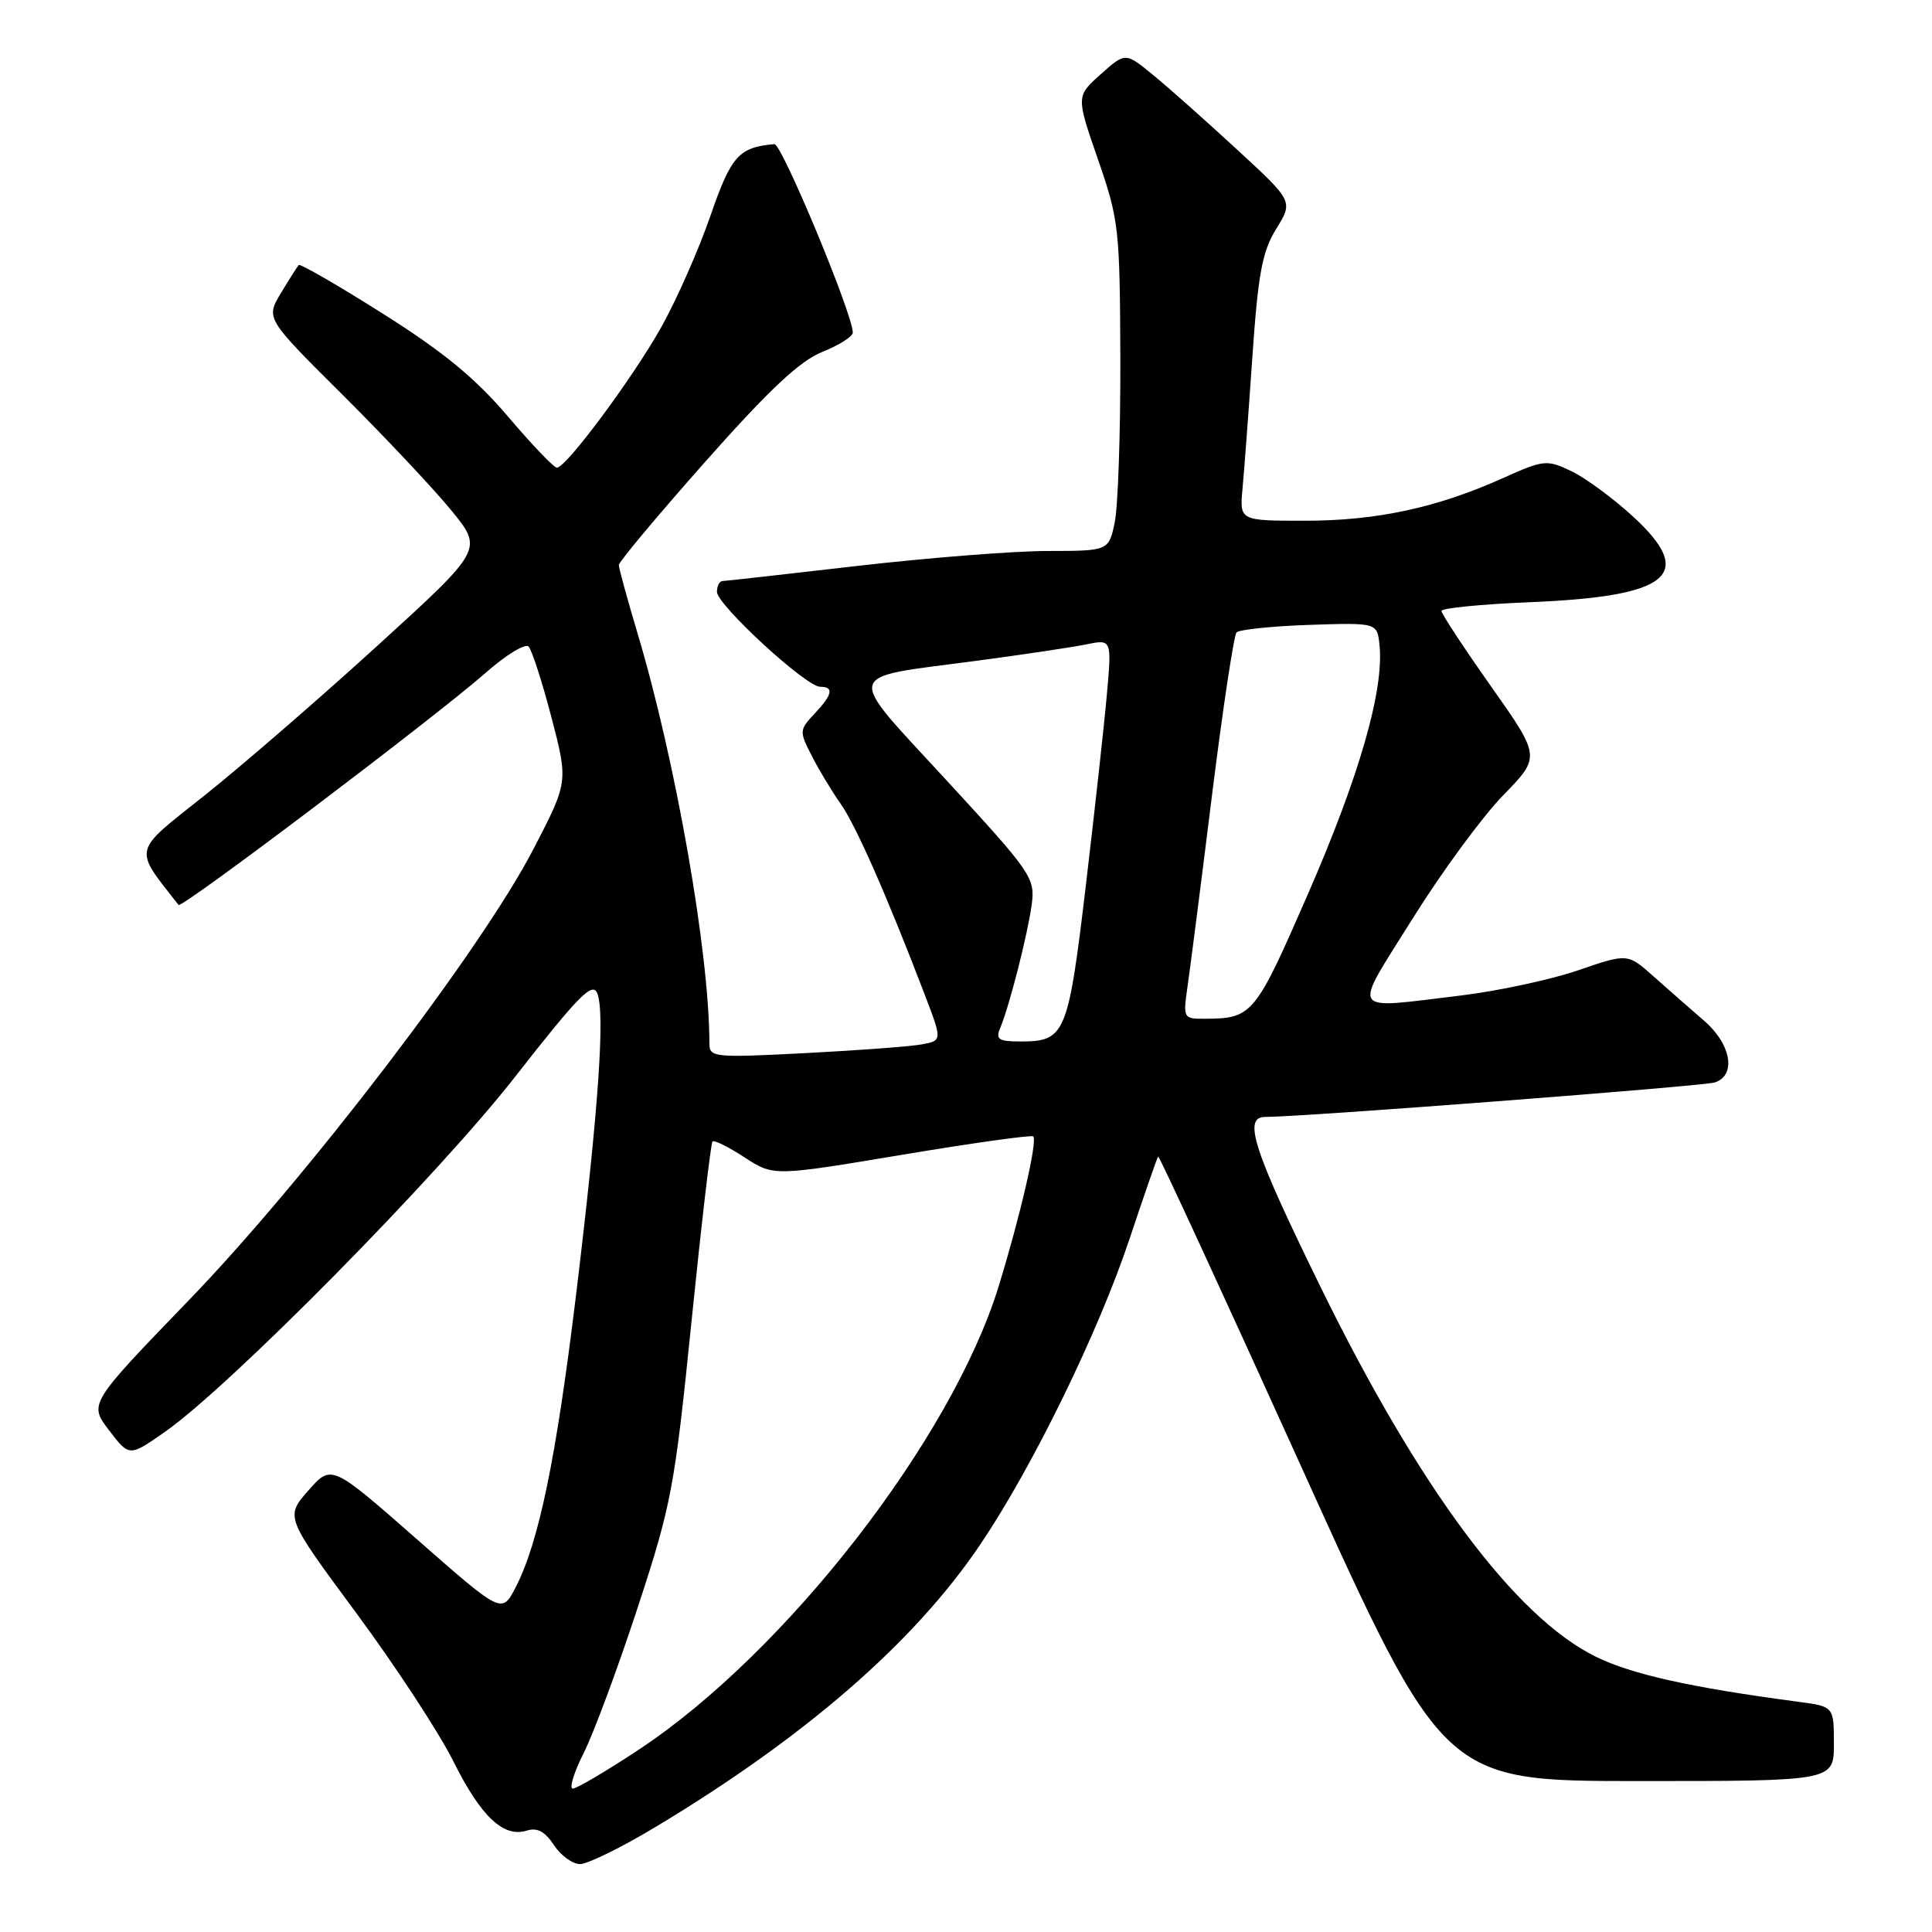 <?xml version="1.0" encoding="UTF-8" standalone="no"?>
<!DOCTYPE svg PUBLIC "-//W3C//DTD SVG 1.1//EN" "http://www.w3.org/Graphics/SVG/1.1/DTD/svg11.dtd" >
<svg xmlns="http://www.w3.org/2000/svg" xmlns:xlink="http://www.w3.org/1999/xlink" version="1.1" viewBox="0 0 256 256">
 <g >
 <path fill="currentColor"
d=" M 86.87 242.08 C 106.75 230.13 121.16 217.60 129.88 204.67 C 136.83 194.38 145.55 176.52 149.68 164.13 C 151.63 158.29 153.33 153.38 153.46 153.24 C 153.59 153.09 162.15 171.65 172.49 194.49 C 191.28 236.00 191.28 236.00 217.14 236.00 C 243.00 236.00 243.00 236.00 243.00 231.06 C 243.00 226.12 243.00 226.12 238.25 225.49 C 224.02 223.60 216.25 221.87 211.47 219.53 C 200.78 214.30 188.06 197.22 174.98 170.53 C 166.04 152.28 164.65 148.00 167.65 148.00 C 172.60 148.00 225.64 143.93 227.21 143.43 C 230.11 142.51 229.40 138.36 225.81 135.26 C 224.05 133.74 221.05 131.11 219.14 129.41 C 215.67 126.31 215.67 126.31 209.09 128.58 C 205.46 129.82 198.45 131.32 193.50 131.92 C 178.58 133.70 179.13 134.59 187.16 121.75 C 191.02 115.56 196.43 108.20 199.17 105.39 C 204.15 100.28 204.15 100.28 197.58 90.96 C 193.96 85.83 191.00 81.33 191.00 80.95 C 191.00 80.58 196.31 80.06 202.80 79.79 C 221.33 79.03 224.77 76.14 216.37 68.43 C 213.73 66.01 210.05 63.30 208.19 62.42 C 204.95 60.88 204.56 60.92 199.13 63.36 C 190.40 67.28 182.40 69.00 172.91 69.00 C 164.25 69.00 164.25 69.00 164.64 64.75 C 164.86 62.41 165.45 54.53 165.95 47.23 C 166.71 36.23 167.25 33.33 169.11 30.32 C 171.36 26.68 171.36 26.68 163.93 19.83 C 159.84 16.06 154.84 11.61 152.81 9.95 C 149.12 6.92 149.12 6.92 145.85 9.84 C 142.59 12.76 142.59 12.76 145.49 21.13 C 148.26 29.13 148.39 30.29 148.45 47.50 C 148.48 57.40 148.14 67.19 147.70 69.25 C 146.91 73.00 146.91 73.00 138.70 73.01 C 134.19 73.02 122.85 73.92 113.50 75.00 C 104.15 76.08 96.16 76.98 95.75 76.99 C 95.34 76.99 95.00 77.64 95.00 78.42 C 95.00 80.14 106.80 91.00 108.67 91.00 C 110.54 91.00 110.33 92.02 107.92 94.58 C 105.91 96.72 105.90 96.91 107.56 100.15 C 108.50 101.99 110.22 104.85 111.38 106.49 C 113.41 109.38 117.51 118.67 122.49 131.69 C 124.86 137.87 124.86 137.87 122.18 138.38 C 120.71 138.66 113.76 139.18 106.75 139.54 C 94.60 140.17 94.00 140.11 94.00 138.27 C 94.00 126.28 89.54 100.83 84.46 83.86 C 83.11 79.34 82.00 75.30 82.00 74.87 C 82.00 74.45 87.16 68.28 93.46 61.17 C 101.93 51.62 105.97 47.83 108.96 46.63 C 111.18 45.74 113.00 44.59 113.00 44.07 C 113.00 41.64 103.59 19.01 102.61 19.10 C 97.88 19.52 96.90 20.62 94.13 28.61 C 92.59 33.08 89.67 39.68 87.65 43.30 C 83.90 50.01 75.07 61.91 73.80 61.97 C 73.41 61.99 70.48 58.93 67.30 55.18 C 62.99 50.11 58.73 46.61 50.71 41.55 C 44.78 37.80 39.77 34.91 39.58 35.12 C 39.39 35.33 38.33 37.00 37.22 38.84 C 35.21 42.19 35.21 42.19 45.42 52.34 C 51.03 57.93 57.51 64.82 59.82 67.65 C 64.02 72.80 64.02 72.80 50.00 85.57 C 42.30 92.59 31.98 101.52 27.08 105.42 C 17.44 113.07 17.64 112.22 23.66 119.91 C 24.07 120.43 57.77 94.95 64.33 89.17 C 67.03 86.79 69.60 85.22 70.04 85.67 C 70.48 86.13 71.84 90.35 73.07 95.05 C 75.30 103.61 75.30 103.61 70.66 112.55 C 63.80 125.80 40.63 156.12 25.04 172.27 C 11.77 186.01 11.77 186.01 14.45 189.52 C 17.13 193.03 17.13 193.03 21.80 189.77 C 30.53 183.66 58.00 155.81 68.31 142.61 C 76.64 131.95 78.51 130.05 79.14 131.61 C 80.20 134.26 79.30 147.06 76.34 171.50 C 73.69 193.29 71.40 204.39 68.31 210.36 C 66.50 213.85 66.50 213.85 55.21 203.93 C 43.92 194.02 43.92 194.02 40.85 197.51 C 37.79 201.00 37.79 201.00 47.22 213.75 C 52.40 220.76 58.19 229.60 60.07 233.38 C 63.73 240.72 66.72 243.54 69.82 242.56 C 71.18 242.13 72.22 242.69 73.39 244.47 C 74.30 245.86 75.86 247.00 76.86 247.00 C 77.86 247.00 82.37 244.79 86.87 242.08 Z  M 77.36 232.25 C 78.67 229.64 81.89 220.97 84.50 213.00 C 88.98 199.33 89.39 197.16 91.63 175.08 C 92.94 162.20 94.19 151.48 94.41 151.25 C 94.63 151.03 96.55 151.98 98.66 153.36 C 102.50 155.86 102.50 155.86 119.50 153.02 C 128.85 151.46 136.68 150.36 136.91 150.58 C 137.50 151.16 135.18 161.18 132.31 170.50 C 126.06 190.72 104.15 218.92 84.67 231.82 C 80.36 234.67 76.41 237.00 75.90 237.00 C 75.39 237.00 76.04 234.86 77.36 232.25 Z  M 132.52 136.25 C 133.74 133.36 136.19 123.75 136.71 119.84 C 137.17 116.33 136.70 115.65 125.44 103.42 C 111.84 88.64 111.53 89.93 129.24 87.58 C 135.43 86.76 142.03 85.77 143.91 85.39 C 147.32 84.69 147.32 84.69 146.66 92.09 C 146.30 96.17 145.03 107.60 143.86 117.50 C 141.52 137.13 141.15 138.00 135.20 138.00 C 132.33 138.00 131.90 137.72 132.52 136.25 Z  M 157.35 130.75 C 157.69 128.41 159.15 117.05 160.58 105.50 C 162.02 93.95 163.49 84.19 163.85 83.80 C 164.21 83.42 168.55 82.97 173.50 82.80 C 182.50 82.50 182.50 82.50 182.80 85.57 C 183.38 91.49 180.11 102.86 173.38 118.30 C 166.29 134.57 165.97 134.96 159.62 134.99 C 156.80 135.00 156.75 134.91 157.35 130.75 Z "/>
</g>
</svg>